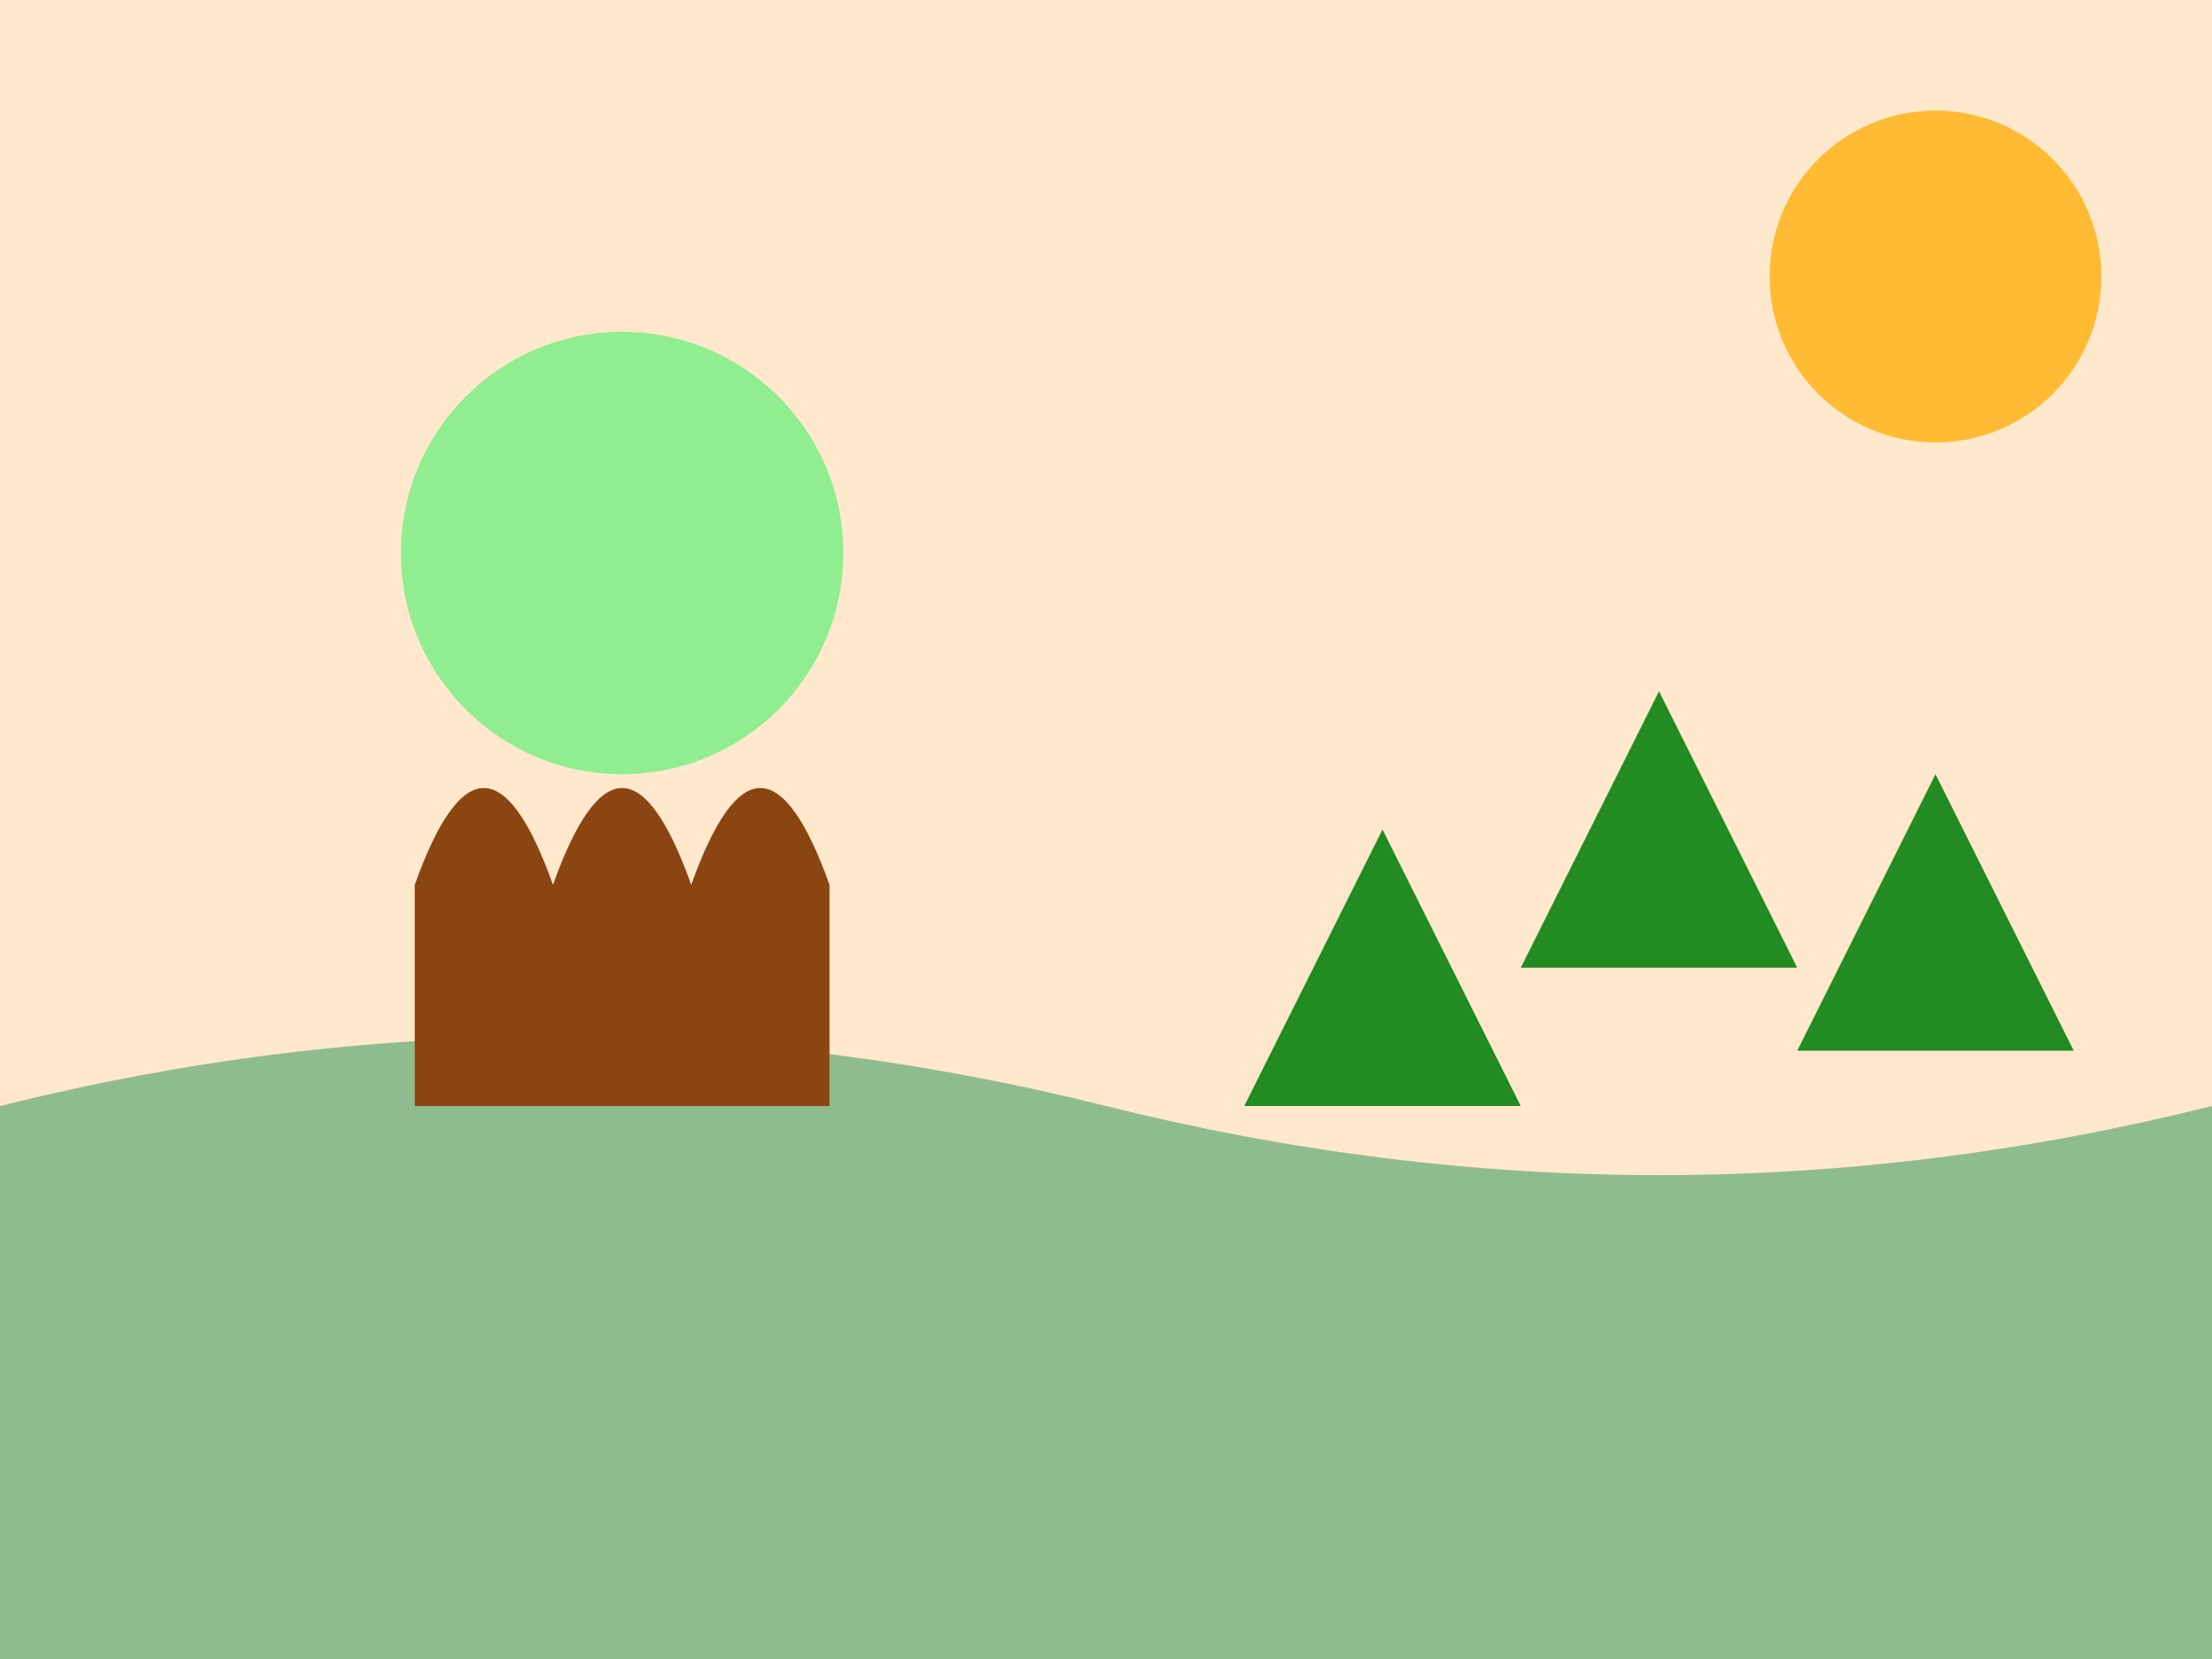 <svg width="800" height="600" viewBox="0 0 800 600" fill="none" xmlns="http://www.w3.org/2000/svg">
  <rect width="800" height="600" fill="#FFE8CC" />
  <circle cx="700" cy="100" r="60" fill="#FFBB33" />
  <path d="M0 400 Q 200 350, 400 400 Q 600 450, 800 400 L 800 600 L 0 600 Z" fill="#8FBC8F" />
  <path d="M600 250 L 650 350 L 550 350 Z" fill="#228B22" />
  <path d="M500 300 L 550 400 L 450 400 Z" fill="#228B22" />
  <path d="M700 280 L 750 380 L 650 380 Z" fill="#228B22" />
  <path d="M150 320 Q 175 250, 200 320 Q 225 250, 250 320 Q 275 250, 300 320 L 300 400 L 150 400 Z" fill="#8B4513" />
  <circle cx="225" cy="200" r="80" fill="#90EE90" />
</svg>